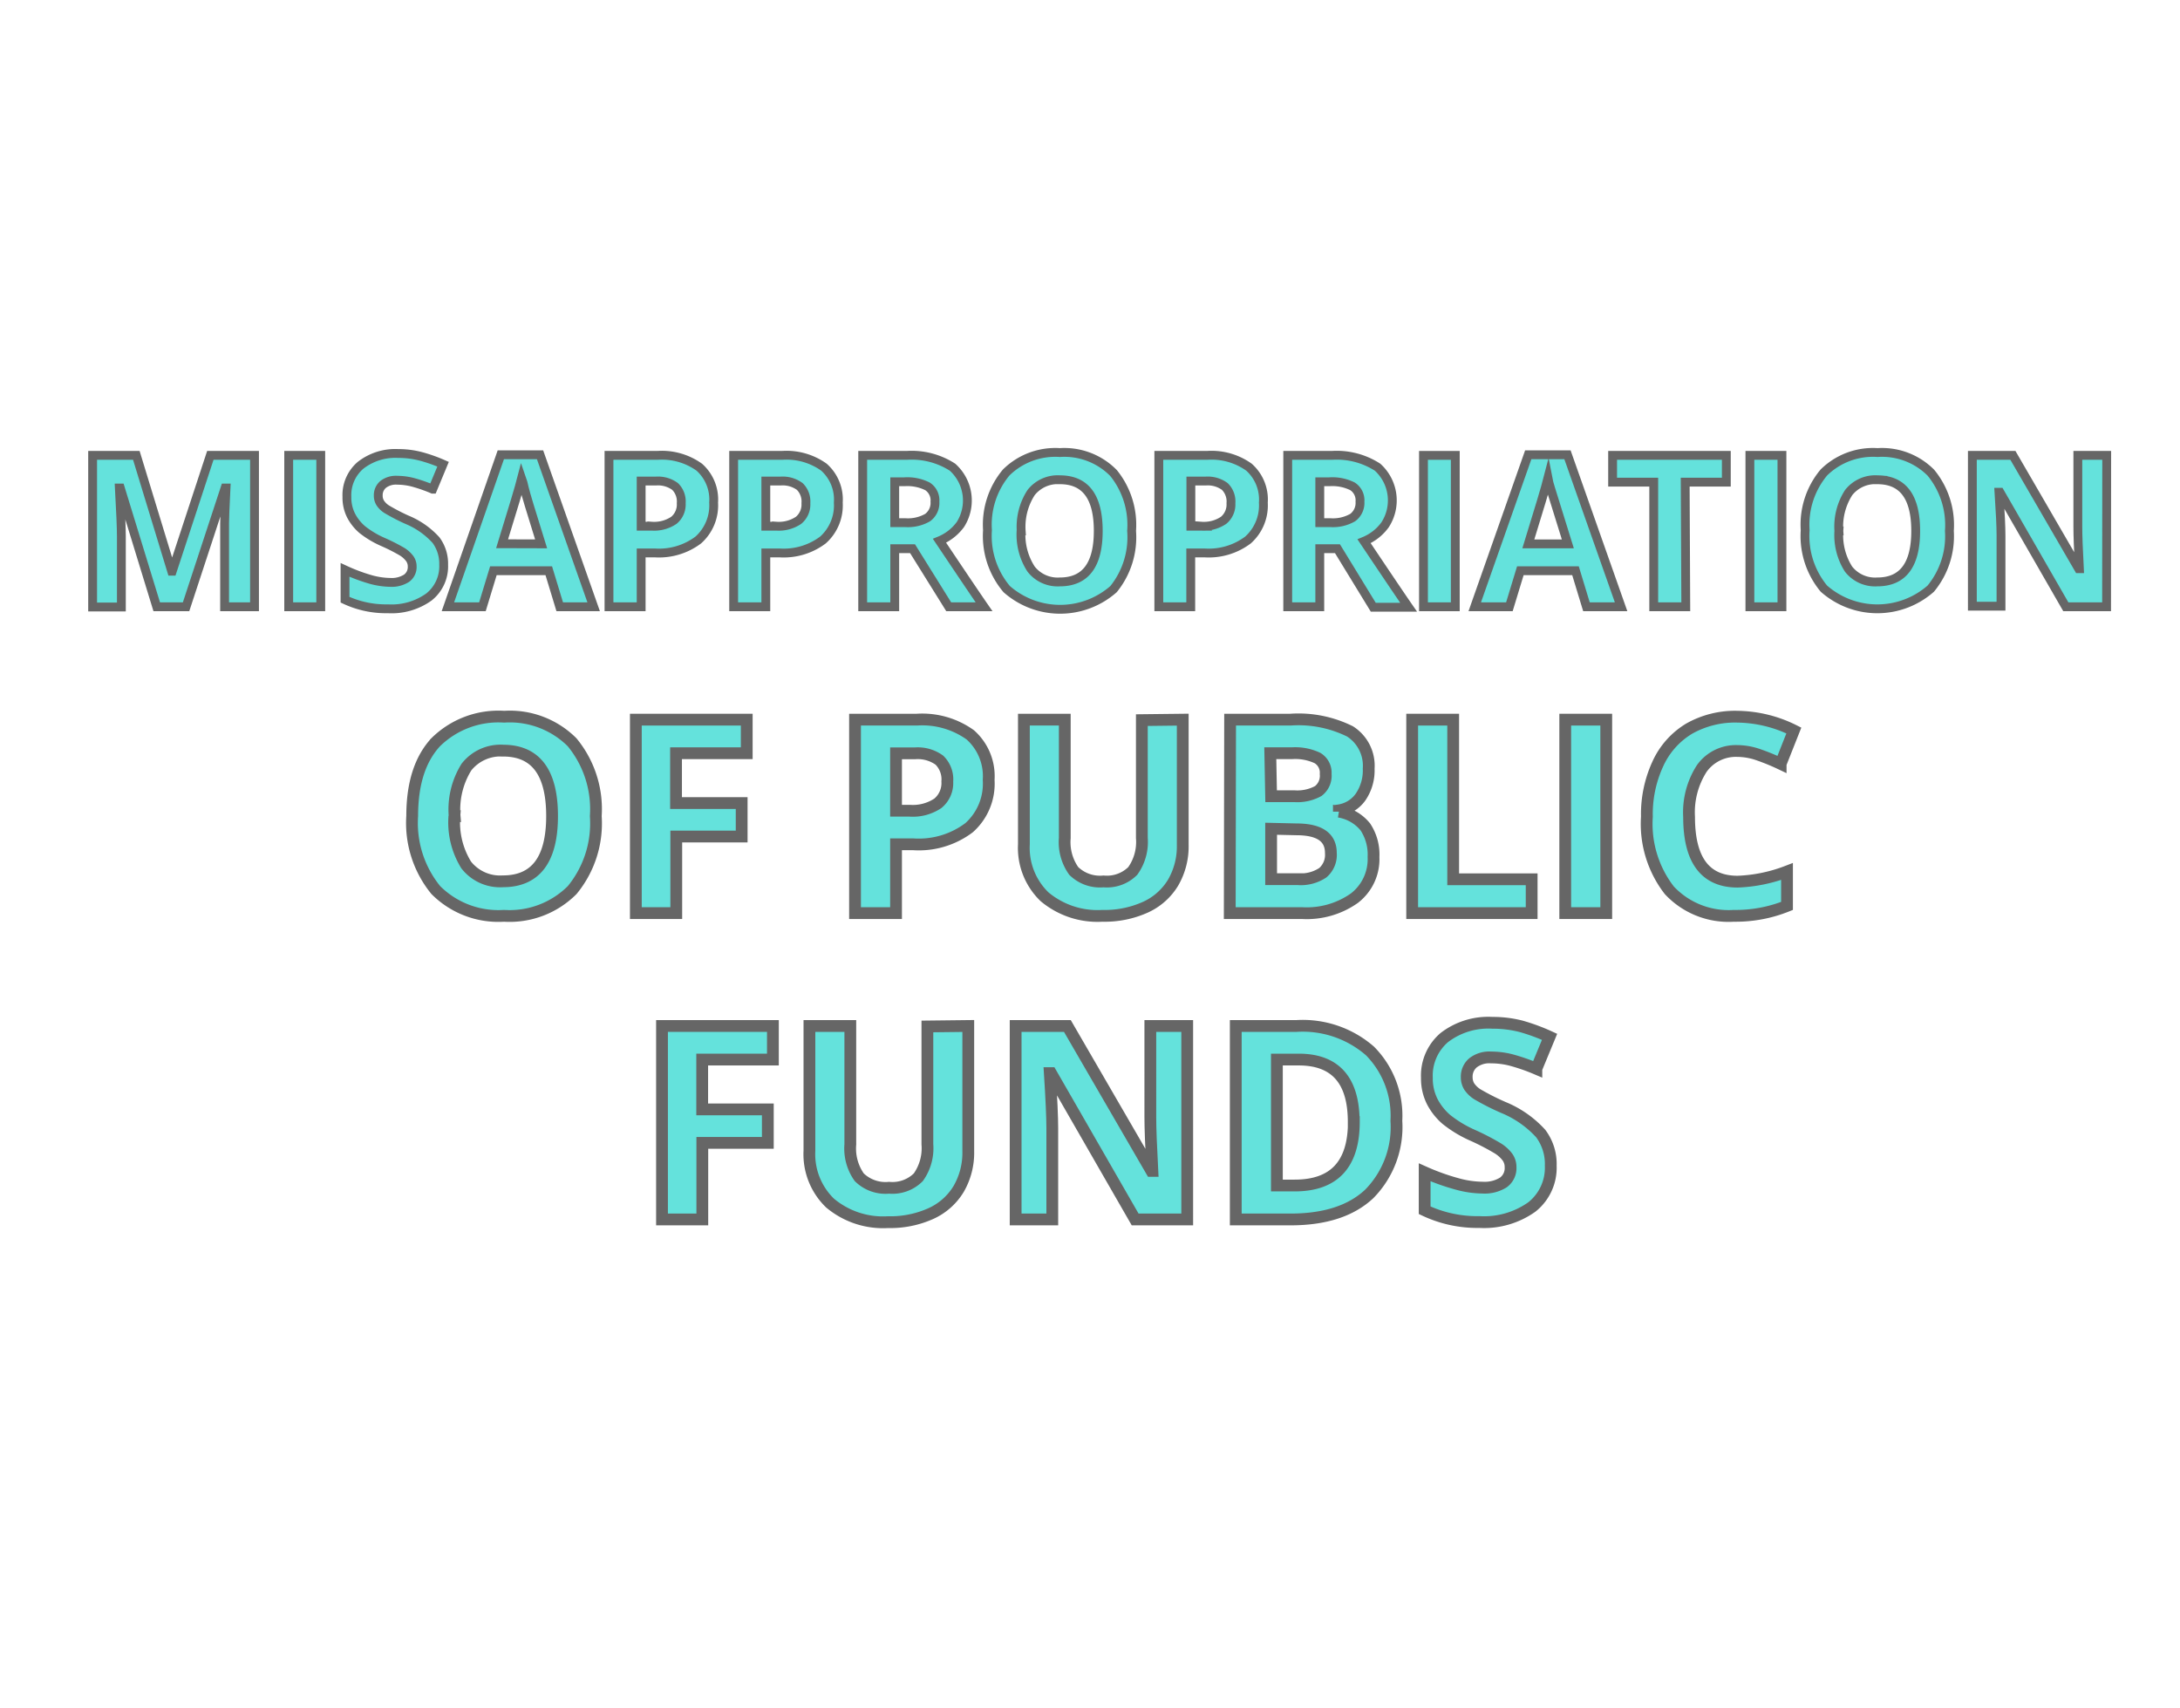 <svg xmlns="http://www.w3.org/2000/svg" viewBox="0 0 185 145"><defs><style>.cls-1{fill:#fff;}.cls-2,.cls-3{fill:#64e2dc;stroke:#666;stroke-miterlimit:10;}.cls-2{stroke-width:0.75px;}</style></defs><title>emne3</title><g id="BG"><rect class="cls-1" width="185" height="145"/></g><g id="Undskyld"><g id="EMNE"><path class="cls-2" d="M13.8,51.5,10.71,41.42h-.08q.17,3.08.17,4.1v6H8.36V38.65h3.71l3,9.83h.05l3.23-9.83H22.1V51.5H19.56V45.42q0-.43,0-1t.12-3h-.08L16.29,51.5Z" transform="translate(-0.5 0)"/><path class="cls-2" d="M25,51.5V38.65h2.72V51.5Z" transform="translate(-0.5 0)"/><path class="cls-2" d="M38.15,47.93a3.32,3.32,0,0,1-1.25,2.74,5.44,5.44,0,0,1-3.48,1,8.18,8.18,0,0,1-3.64-.77V48.37a15,15,0,0,0,2.2.82,6.51,6.51,0,0,0,1.65.24A2.34,2.34,0,0,0,35,49.08a1.17,1.17,0,0,0,.48-1,1.13,1.13,0,0,0-.21-.67,2.38,2.38,0,0,0-.62-.57A15.94,15.94,0,0,0,33,46a7.89,7.89,0,0,1-1.77-1.06,4,4,0,0,1-.94-1.19,3.39,3.39,0,0,1-.35-1.58,3.32,3.32,0,0,1,1.16-2.68,4.8,4.8,0,0,1,3.19-1,7.54,7.54,0,0,1,1.91.24,13.14,13.14,0,0,1,1.9.67l-.88,2.12a12.86,12.86,0,0,0-1.7-.59,5.47,5.47,0,0,0-1.32-.17,1.75,1.75,0,0,0-1.19.36,1.19,1.19,0,0,0-.41.94,1.16,1.16,0,0,0,.17.63,1.84,1.84,0,0,0,.53.52,16.67,16.67,0,0,0,1.73.9,6.88,6.88,0,0,1,2.47,1.73A3.37,3.37,0,0,1,38.15,47.93Z" transform="translate(-0.5 0)"/><path class="cls-2" d="M48,51.5l-.93-3.06H42.37l-.93,3.06H38.51L43,38.6h3.33l4.55,12.9Zm-1.58-5.34Q45.12,42,45,41.45t-.23-.86q-.29,1.13-1.66,5.56Z" transform="translate(-0.5 0)"/><path class="cls-2" d="M61.06,42.66a3.93,3.93,0,0,1-1.3,3.17,5.54,5.54,0,0,1-3.69,1.1H54.91V51.5H52.18V38.65h4.1a5.46,5.46,0,0,1,3.56,1A3.67,3.67,0,0,1,61.06,42.66Zm-6.15,2h.9a3,3,0,0,0,1.88-.5,1.74,1.74,0,0,0,.62-1.45,1.78,1.78,0,0,0-.52-1.42,2.45,2.45,0,0,0-1.64-.46H54.91Z" transform="translate(-0.5 0)"/><path class="cls-2" d="M71.64,42.66a3.93,3.93,0,0,1-1.3,3.17,5.54,5.54,0,0,1-3.69,1.1H65.49V51.5H62.76V38.65h4.1a5.46,5.46,0,0,1,3.56,1A3.67,3.67,0,0,1,71.64,42.66Zm-6.15,2h.9a3,3,0,0,0,1.88-.5,1.74,1.74,0,0,0,.62-1.45,1.78,1.78,0,0,0-.52-1.42,2.45,2.45,0,0,0-1.64-.46H65.49Z" transform="translate(-0.5 0)"/><path class="cls-2" d="M76.43,46.57V51.5H73.71V38.65h3.74a6.41,6.41,0,0,1,3.88,1A3.8,3.8,0,0,1,82,44.52a4.14,4.14,0,0,1-1.77,1.38q2.9,4.33,3.78,5.6h-3l-3.07-4.93Zm0-2.21h.88a3.36,3.36,0,0,0,1.91-.43,1.54,1.54,0,0,0,.62-1.35,1.41,1.41,0,0,0-.63-1.3,3.81,3.81,0,0,0-1.95-.39h-.83Z" transform="translate(-0.5 0)"/><path class="cls-2" d="M96.53,45.06A7,7,0,0,1,95,50a6.86,6.86,0,0,1-9.07,0A7,7,0,0,1,84.3,45a6.9,6.9,0,0,1,1.59-4.9,5.93,5.93,0,0,1,4.55-1.69A5.85,5.85,0,0,1,95,40.15,7,7,0,0,1,96.53,45.06Zm-9.38,0A5.37,5.37,0,0,0,88,48.3a2.86,2.86,0,0,0,2.44,1.09q3.26,0,3.26-4.33t-3.24-4.34A2.88,2.88,0,0,0,88,41.81,5.34,5.34,0,0,0,87.16,45.06Z" transform="translate(-0.5 0)"/><path class="cls-2" d="M107.71,42.66a3.93,3.93,0,0,1-1.3,3.17,5.54,5.54,0,0,1-3.69,1.1h-1.17V51.5H98.84V38.65h4.1a5.46,5.46,0,0,1,3.55,1A3.67,3.67,0,0,1,107.71,42.66Zm-6.15,2h.9a3,3,0,0,0,1.88-.5,1.74,1.74,0,0,0,.62-1.45,1.78,1.78,0,0,0-.52-1.42,2.45,2.45,0,0,0-1.64-.46h-1.24Z" transform="translate(-0.5 0)"/><path class="cls-2" d="M112.5,46.57V51.5h-2.72V38.65h3.74a6.41,6.41,0,0,1,3.88,1,3.8,3.8,0,0,1,.63,4.91,4.14,4.14,0,0,1-1.77,1.38q2.9,4.33,3.78,5.6h-3L114,46.57Zm0-2.21h.88a3.36,3.36,0,0,0,1.91-.43,1.54,1.54,0,0,0,.62-1.35,1.41,1.41,0,0,0-.63-1.3,3.82,3.82,0,0,0-1.95-.39h-.83Z" transform="translate(-0.5 0)"/><path class="cls-2" d="M121.3,51.5V38.65H124V51.5Z" transform="translate(-0.5 0)"/><path class="cls-2" d="M135.13,51.5l-.93-3.06h-4.68l-.93,3.06h-2.94l4.54-12.9h3.33l4.55,12.9Zm-1.58-5.34q-1.29-4.16-1.46-4.7t-.23-.86q-.29,1.13-1.66,5.56Z" transform="translate(-0.5 0)"/><path class="cls-2" d="M143.56,51.5h-2.72V40.92h-3.49V38.65H147v2.27h-3.49Z" transform="translate(-0.5 0)"/><path class="cls-2" d="M149,51.5V38.65h2.72V51.5Z" transform="translate(-0.5 0)"/><path class="cls-2" d="M165.93,45.06a7,7,0,0,1-1.58,4.9,6.86,6.86,0,0,1-9.07,0A7,7,0,0,1,153.69,45a6.9,6.9,0,0,1,1.59-4.9,5.93,5.93,0,0,1,4.55-1.69,5.85,5.85,0,0,1,4.53,1.71A7,7,0,0,1,165.93,45.06Zm-9.38,0a5.37,5.37,0,0,0,.82,3.24,2.86,2.86,0,0,0,2.44,1.09q3.26,0,3.26-4.33t-3.24-4.34a2.88,2.88,0,0,0-2.45,1.09A5.34,5.34,0,0,0,156.55,45.06Z" transform="translate(-0.5 0)"/><path class="cls-2" d="M179.27,51.5h-3.46l-5.59-9.72h-.08q.17,2.58.17,3.67v6h-2.43V38.65h3.44l5.58,9.62h.06q-.13-2.5-.13-3.54V38.65h2.45Z" transform="translate(-0.5 0)"/><path class="cls-3" d="M51.06,69.27a8.91,8.91,0,0,1-2,6.27,7.5,7.5,0,0,1-5.79,2.19,7.5,7.5,0,0,1-5.79-2.19,9,9,0,0,1-2-6.29q0-4.1,2-6.26a7.58,7.58,0,0,1,5.81-2.16A7.47,7.47,0,0,1,49.05,63,8.93,8.93,0,0,1,51.06,69.27Zm-12,0a6.86,6.86,0,0,0,1,4.14,3.65,3.65,0,0,0,3.12,1.39q4.17,0,4.17-5.54t-4.14-5.55a3.68,3.68,0,0,0-3.13,1.4A6.83,6.83,0,0,0,39.08,69.27Z" transform="translate(-0.5 0)"/><path class="cls-3" d="M57.89,77.5H54.46V61.08h9.41v2.85h-6v4.23h5.57V71H57.89Z" transform="translate(-0.5 0)"/><path class="cls-3" d="M84.4,66.2a5,5,0,0,1-1.66,4.05A7.08,7.08,0,0,1,78,71.66H76.54V77.5H73.06V61.08H78.3a7,7,0,0,1,4.54,1.29A4.69,4.69,0,0,1,84.4,66.2Zm-7.86,2.61h1.15a3.82,3.82,0,0,0,2.4-.63,2.22,2.22,0,0,0,.8-1.85,2.28,2.28,0,0,0-.67-1.81,3.13,3.13,0,0,0-2.09-.58H76.54Z" transform="translate(-0.5 0)"/><path class="cls-3" d="M100.87,61.08V71.71a6.12,6.12,0,0,1-.81,3.19A5.29,5.29,0,0,1,97.7,77a8.4,8.4,0,0,1-3.64.73,7,7,0,0,1-4.92-1.62,5.76,5.76,0,0,1-1.75-4.44V61.08h3.47V71.13a4.21,4.21,0,0,0,.76,2.79,3.18,3.18,0,0,0,2.53.89,3.1,3.1,0,0,0,2.48-.89,4.23,4.23,0,0,0,.77-2.8v-10Z" transform="translate(-0.5 0)"/><path class="cls-3" d="M104.89,61.08H110a9.84,9.84,0,0,1,5.07,1,3.46,3.46,0,0,1,1.58,3.16,4,4,0,0,1-.69,2.41,2.76,2.76,0,0,1-1.84,1.13v.11a3.62,3.62,0,0,1,2.25,1.3,4.24,4.24,0,0,1,.69,2.54,4.18,4.18,0,0,1-1.62,3.5A7,7,0,0,1,111,77.5h-6.14Zm3.48,6.5h2a3.7,3.7,0,0,0,2-.44,1.63,1.63,0,0,0,.63-1.45,1.45,1.45,0,0,0-.69-1.35,4.43,4.43,0,0,0-2.18-.41h-1.83Zm0,2.76v4.28h2.27a3.36,3.36,0,0,0,2.12-.55,2,2,0,0,0,.68-1.68q0-2-2.92-2Z" transform="translate(-0.5 0)"/><path class="cls-3" d="M120.34,77.5V61.08h3.48V74.63h6.66V77.5Z" transform="translate(-0.5 0)"/><path class="cls-3" d="M133.33,77.5V61.08h3.48V77.5Z" transform="translate(-0.5 0)"/><path class="cls-3" d="M147.92,63.74a3.55,3.55,0,0,0-3,1.48,6.87,6.87,0,0,0-1.08,4.12q0,5.49,4.12,5.49a13,13,0,0,0,4.19-.86v2.92a11.64,11.64,0,0,1-4.51.84,6.88,6.88,0,0,1-5.48-2.17,9.2,9.2,0,0,1-1.9-6.24,10.18,10.18,0,0,1,.93-4.49,6.73,6.73,0,0,1,2.68-3,7.92,7.92,0,0,1,4.09-1A11,11,0,0,1,152.73,62l-1.12,2.83a18.47,18.47,0,0,0-1.85-.76A5.54,5.54,0,0,0,147.92,63.74Z" transform="translate(-0.5 0)"/><path class="cls-3" d="M60.1,103.5H56.68V87.08h9.41v2.85h-6v4.23h5.57V97H60.1Z" transform="translate(-0.5 0)"/><path class="cls-3" d="M82.67,87.08V97.71a6.12,6.12,0,0,1-.81,3.19A5.29,5.29,0,0,1,79.5,103a8.41,8.41,0,0,1-3.64.73,7,7,0,0,1-4.92-1.62,5.76,5.76,0,0,1-1.75-4.44V87.08h3.47V97.13a4.21,4.21,0,0,0,.76,2.79,3.18,3.18,0,0,0,2.53.89,3.11,3.11,0,0,0,2.48-.89,4.24,4.24,0,0,0,.77-2.8v-10Z" transform="translate(-0.5 0)"/><path class="cls-3" d="M101.25,103.5H96.83L89.69,91.08h-.1q.21,3.29.21,4.69v7.73H86.69V87.08h4.39l7.13,12.3h.08q-.17-3.2-.17-4.53V87.08h3.13Z" transform="translate(-0.5 0)"/><path class="cls-3" d="M119,95.13a8.08,8.08,0,0,1-2.31,6.21q-2.31,2.16-6.67,2.16h-4.65V87.08h5.15a8.68,8.68,0,0,1,6.24,2.12A7.81,7.81,0,0,1,119,95.13Zm-3.62.09q0-5.29-4.67-5.29h-1.85v10.69h1.49Q115.39,100.63,115.39,95.22Z" transform="translate(-0.5 0)"/><path class="cls-3" d="M132.1,98.94a4.25,4.25,0,0,1-1.6,3.5,7,7,0,0,1-4.45,1.28,10.45,10.45,0,0,1-4.65-1V99.5a19.25,19.25,0,0,0,2.81,1,8.36,8.36,0,0,0,2.11.3,3,3,0,0,0,1.76-.44,1.5,1.5,0,0,0,.61-1.3,1.44,1.44,0,0,0-.27-.86,3,3,0,0,0-.79-.72,20.28,20.28,0,0,0-2.13-1.11,10.1,10.1,0,0,1-2.26-1.36,5.11,5.11,0,0,1-1.2-1.52,4.34,4.34,0,0,1-.45-2,4.24,4.24,0,0,1,1.48-3.43,6.13,6.13,0,0,1,4.08-1.25,9.64,9.64,0,0,1,2.44.3A16.76,16.76,0,0,1,132,88l-1.12,2.71a16.52,16.52,0,0,0-2.17-.75,7,7,0,0,0-1.69-.21,2.24,2.24,0,0,0-1.52.46,1.52,1.52,0,0,0-.53,1.2,1.49,1.49,0,0,0,.21.8,2.34,2.34,0,0,0,.68.66A20.75,20.75,0,0,0,128.09,94a8.78,8.78,0,0,1,3.16,2.21A4.3,4.3,0,0,1,132.1,98.94Z" transform="translate(-0.5 0)"/></g></g></svg>